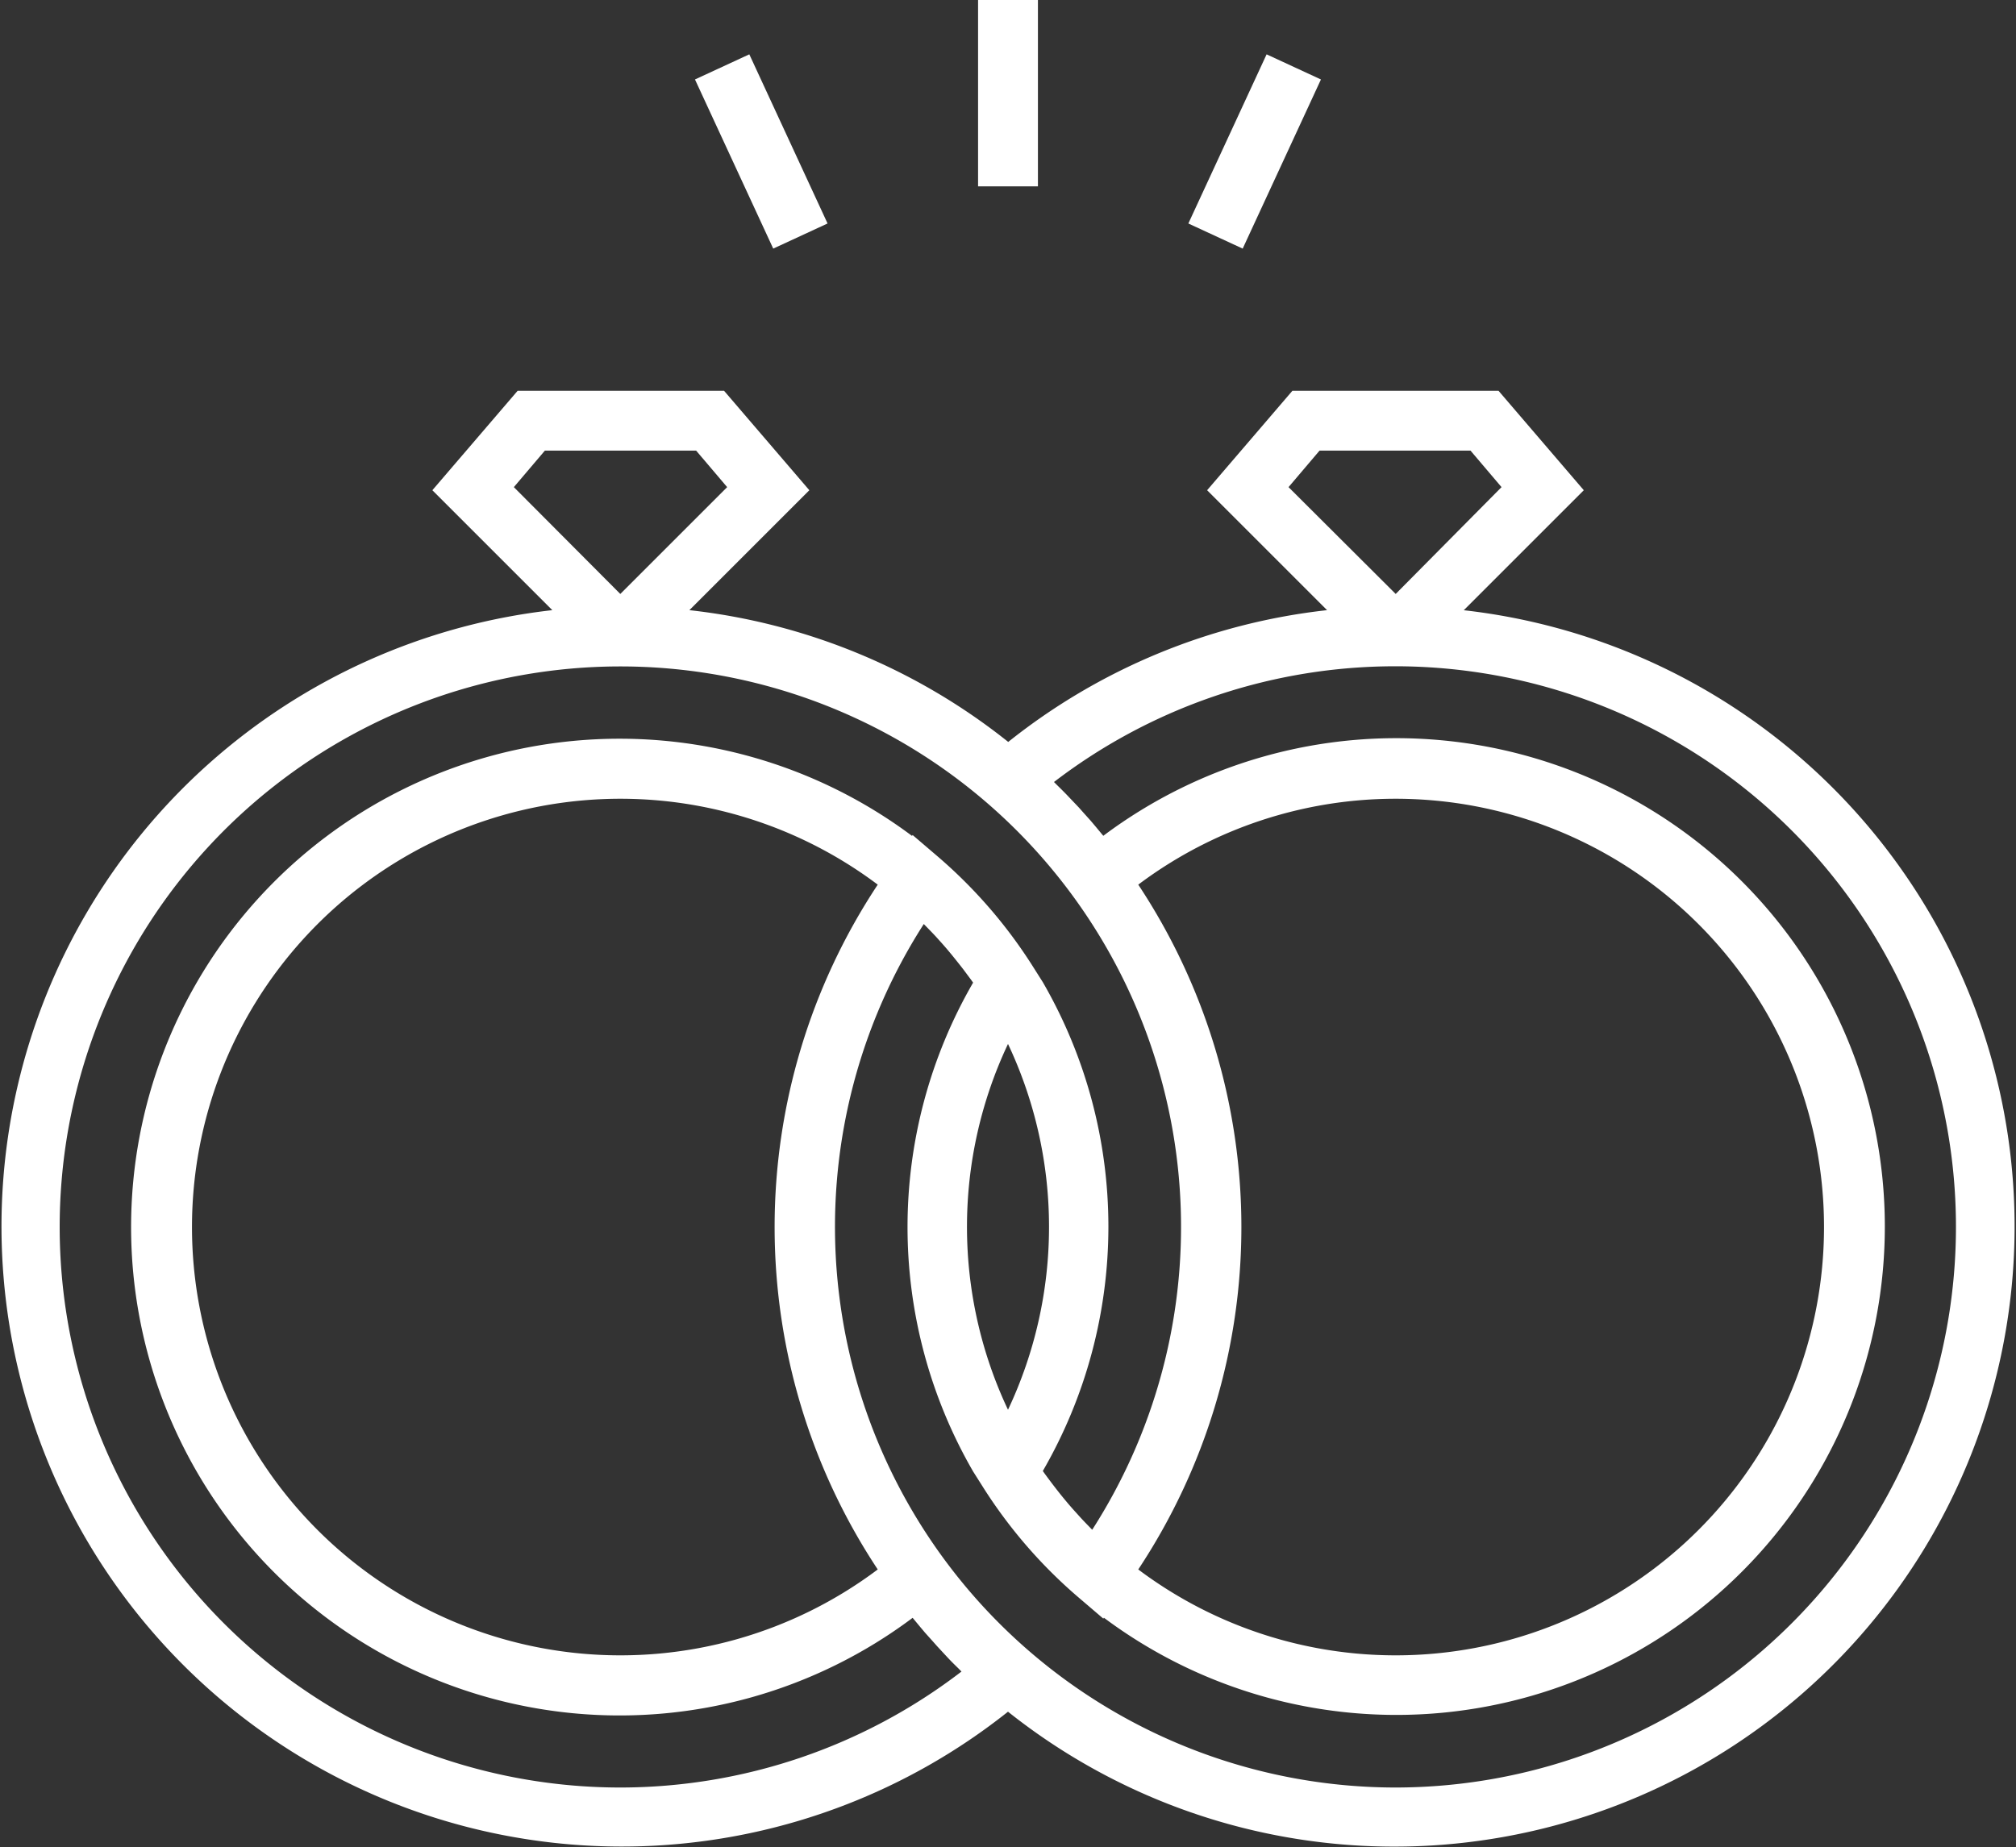 <svg id="wedding-rings" xmlns="http://www.w3.org/2000/svg" viewBox="0 0 26 23.831">
  <rect x="0" y="0" width="26" height="23.831" fill="#333333" stroke="none"/>
  <defs>
    <style>
      .cls-1 {
        fill: #fff;
      }
    </style>
  </defs>
  <g id="Group_461" data-name="Group 461" transform="translate(0 5.041)">
    <g id="Group_460" data-name="Group 460">
      <path id="Path_94" data-name="Path 94" class="cls-1" d="M18.879,123.459l1.547-1.547-1.1-1.283H16.668l-1.1,1.283,1.547,1.547a8,8,0,0,0-4.112,1.7,8,8,0,0,0-4.112-1.7l1.547-1.547-1.1-1.283H6.676l-1.1,1.283,1.547,1.547A8,8,0,1,0,13,137.669a8,8,0,1,0,5.879-14.209Zm-2.261-1.587.4-.471h1.947l.4.471L18,123.25Zm-9.991,0,.4-.471H8.978l.4.471L8,123.25ZM8,138.647a7.231,7.231,0,1,1,6.086-3.325l-.029-.03c-.042-.043-.084-.086-.125-.131l-.054-.06c-.034-.037-.067-.075-.1-.113l-.055-.066q-.047-.057-.093-.116l-.051-.066q-.05-.066-.1-.134l-.03-.042a6.3,6.3,0,0,0,0-6.306l0,0-.131-.207a6.317,6.317,0,0,0-.884-1.1q-.167-.166-.347-.32l-.317-.271-.008.011a6.3,6.3,0,1,0,.008,10.087l.015.018.083.1.064.076.09.1.062.07.1.108.056.06c.041.043.084.085.126.126l.034.035A7.229,7.229,0,0,1,8,138.647ZM14.68,127a5.525,5.525,0,1,1,0,8.834,8,8,0,0,0,0-8.834ZM13,133.774a5.526,5.526,0,0,1,0-4.719,5.526,5.526,0,0,1,0,4.719ZM11.32,127a8,8,0,0,0,0,8.834,5.525,5.525,0,1,1,0-8.834ZM18,138.647a7.233,7.233,0,0,1-6.086-11.139l.029.03c.042.043.084.086.125.13l.053.059q.051.056.1.114l.055.066q.047.058.093.116l.051.065c.033.044.066.089.1.134l.03.042a6.3,6.3,0,0,0,0,6.306l0,0,.131.207a6.321,6.321,0,0,0,1.231,1.42l.317.271.008-.011a6.3,6.3,0,1,0-.008-10.087l-.015-.018-.083-.1-.065-.077-.09-.1-.063-.071-.1-.105-.059-.062c-.04-.041-.08-.081-.121-.121l-.04-.04A7.232,7.232,0,1,1,18,138.647Z" transform="translate(0 -120.629)"/>
    </g>
  </g>
  <g id="Group_463" data-name="Group 463" transform="translate(12.614 0)">
    <g id="Group_462" data-name="Group 462">
      <rect id="Rectangle_198" data-name="Rectangle 198" class="cls-1" width="0.772" height="2.404"/>
    </g>
  </g>
  <g id="Group_465" data-name="Group 465" transform="translate(15.326 0.701)">
    <g id="Group_464" data-name="Group 464" transform="translate(0 0)">
      <rect id="Rectangle_199" data-name="Rectangle 199" class="cls-1" width="2.404" height="0.772" transform="translate(0 2.182) rotate(-65.178)"/>
    </g>
  </g>
  <g id="Group_467" data-name="Group 467" transform="translate(8.963 0.701)">
    <g id="Group_466" data-name="Group 466" transform="translate(0 0)">
      <rect id="Rectangle_200" data-name="Rectangle 200" class="cls-1" width="0.772" height="2.404" transform="translate(0 0.324) rotate(-24.822)"/>
    </g>
  </g>
</svg>
